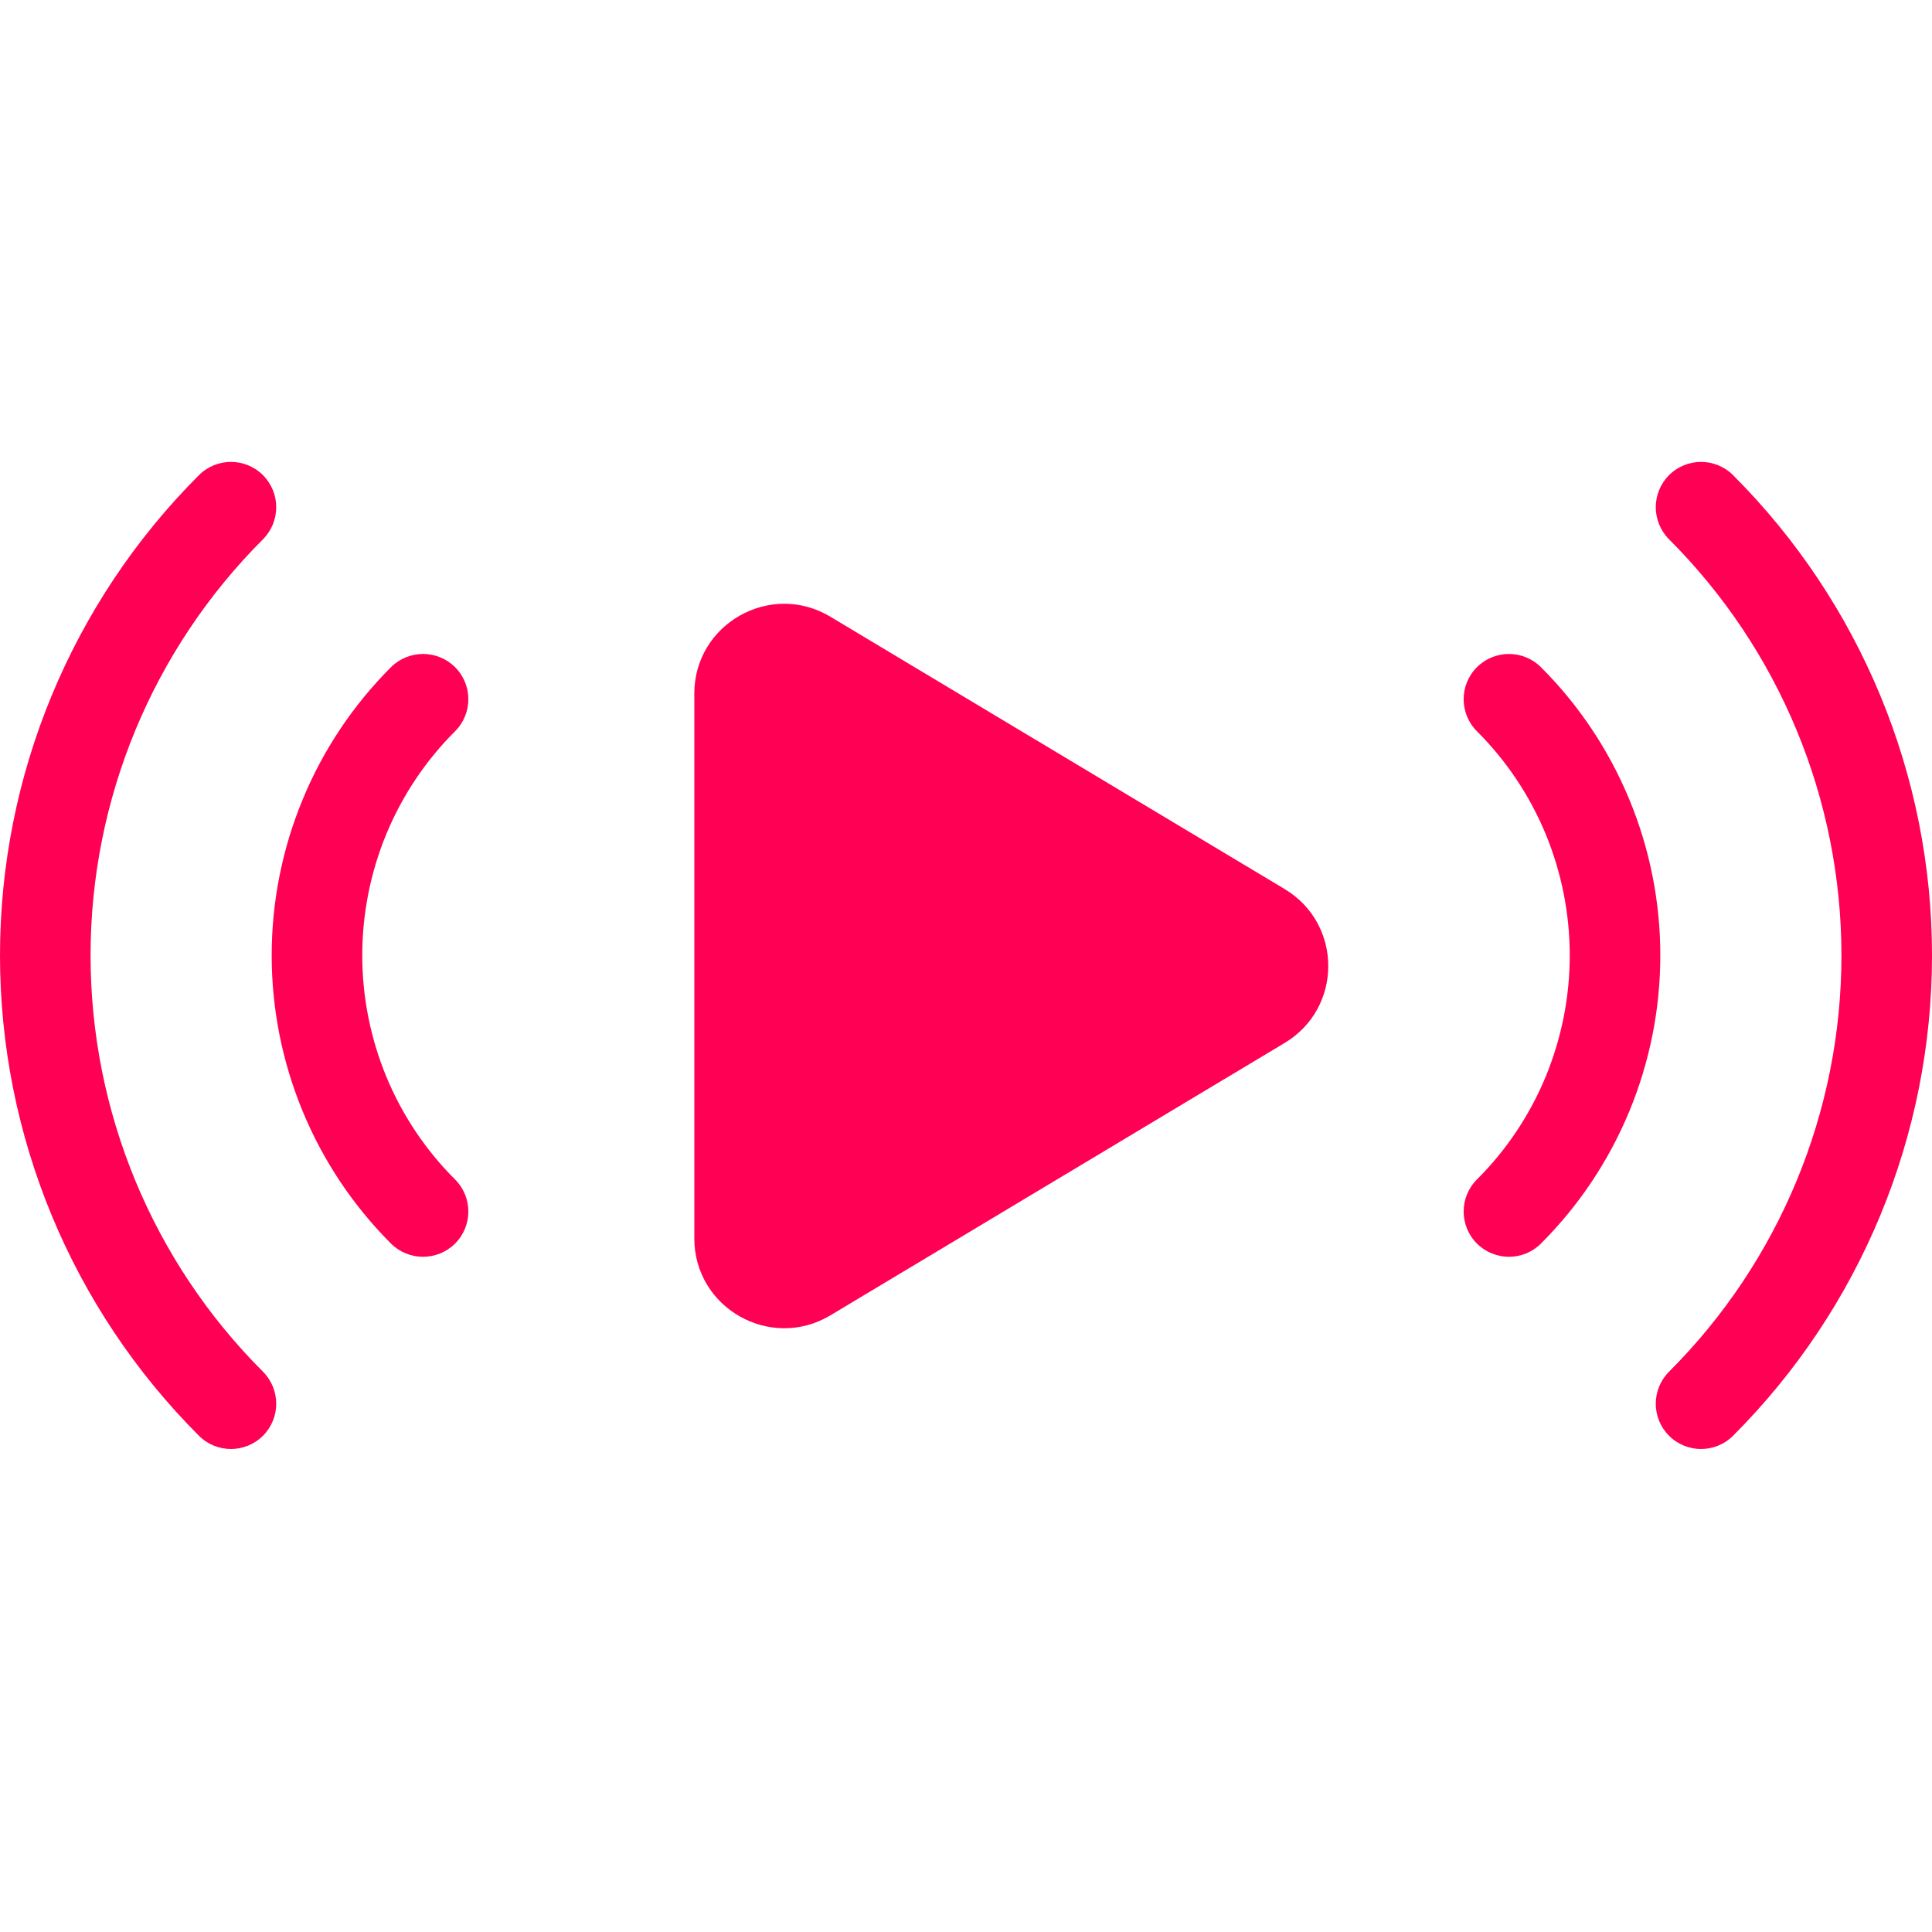 <svg width="24" height="24" viewBox="0 0 24 24" fill="none" xmlns="http://www.w3.org/2000/svg">
<path d="M8.625 15.383V8.617C8.625 7.75 9.571 7.215 10.315 7.661L15.958 11.044C16.681 11.477 16.681 12.523 15.958 12.956L10.315 16.34C9.571 16.785 8.625 16.25 8.625 15.383Z" fill="#FF0055"/>
<path fill-rule="evenodd" clip-rule="evenodd" d="M4.5 11.868C4.5 12.385 4.602 12.897 4.799 13.375C4.997 13.853 5.287 14.287 5.653 14.652C5.873 14.872 5.873 15.228 5.653 15.448C5.433 15.667 5.077 15.667 4.857 15.448C4.387 14.978 4.014 14.42 3.76 13.805C3.506 13.191 3.375 12.533 3.375 11.868C3.375 11.203 3.506 10.545 3.76 9.931C4.014 9.316 4.387 8.758 4.857 8.288C5.077 8.069 5.433 8.069 5.653 8.288C5.873 8.508 5.873 8.864 5.653 9.084C5.287 9.449 4.997 9.883 4.799 10.361C4.602 10.839 4.5 11.351 4.5 11.868Z" fill="#FF0055"/>
<path fill-rule="evenodd" clip-rule="evenodd" d="M1.125 11.869C1.125 13.809 1.895 15.669 3.267 17.04C3.486 17.26 3.486 17.616 3.267 17.835C3.047 18.055 2.691 18.055 2.471 17.835C0.889 16.253 0 14.107 0 11.869C0 9.631 0.889 7.485 2.471 5.903C2.691 5.683 3.047 5.683 3.267 5.903C3.486 6.123 3.486 6.479 3.267 6.699C1.895 8.07 1.125 9.93 1.125 11.869Z" fill="#FF0055"/>
<path fill-rule="evenodd" clip-rule="evenodd" d="M19.5 11.868C19.5 12.385 19.398 12.897 19.201 13.375C19.003 13.853 18.713 14.287 18.347 14.652C18.127 14.872 18.127 15.228 18.347 15.448C18.567 15.667 18.923 15.667 19.142 15.448C19.613 14.978 19.985 14.42 20.24 13.805C20.494 13.191 20.625 12.533 20.625 11.868C20.625 11.203 20.494 10.545 20.24 9.931C19.985 9.316 19.613 8.758 19.142 8.288C18.923 8.069 18.567 8.069 18.347 8.288C18.127 8.508 18.127 8.864 18.347 9.084C18.713 9.449 19.003 9.883 19.201 10.361C19.398 10.839 19.5 11.351 19.5 11.868Z" fill="#FF0055"/>
<path fill-rule="evenodd" clip-rule="evenodd" d="M22.875 11.869C22.875 13.809 22.105 15.669 20.733 17.04C20.514 17.26 20.514 17.616 20.733 17.835C20.953 18.055 21.309 18.055 21.529 17.835C23.111 16.253 24 14.107 24 11.869C24 9.631 23.111 7.485 21.529 5.903C21.309 5.683 20.953 5.683 20.733 5.903C20.514 6.123 20.514 6.479 20.733 6.699C22.105 8.07 22.875 9.93 22.875 11.869Z" fill="#FF0055"/>
<zoom style="white" value="|:white|:white|:white|:white|:white"/>
</svg>

